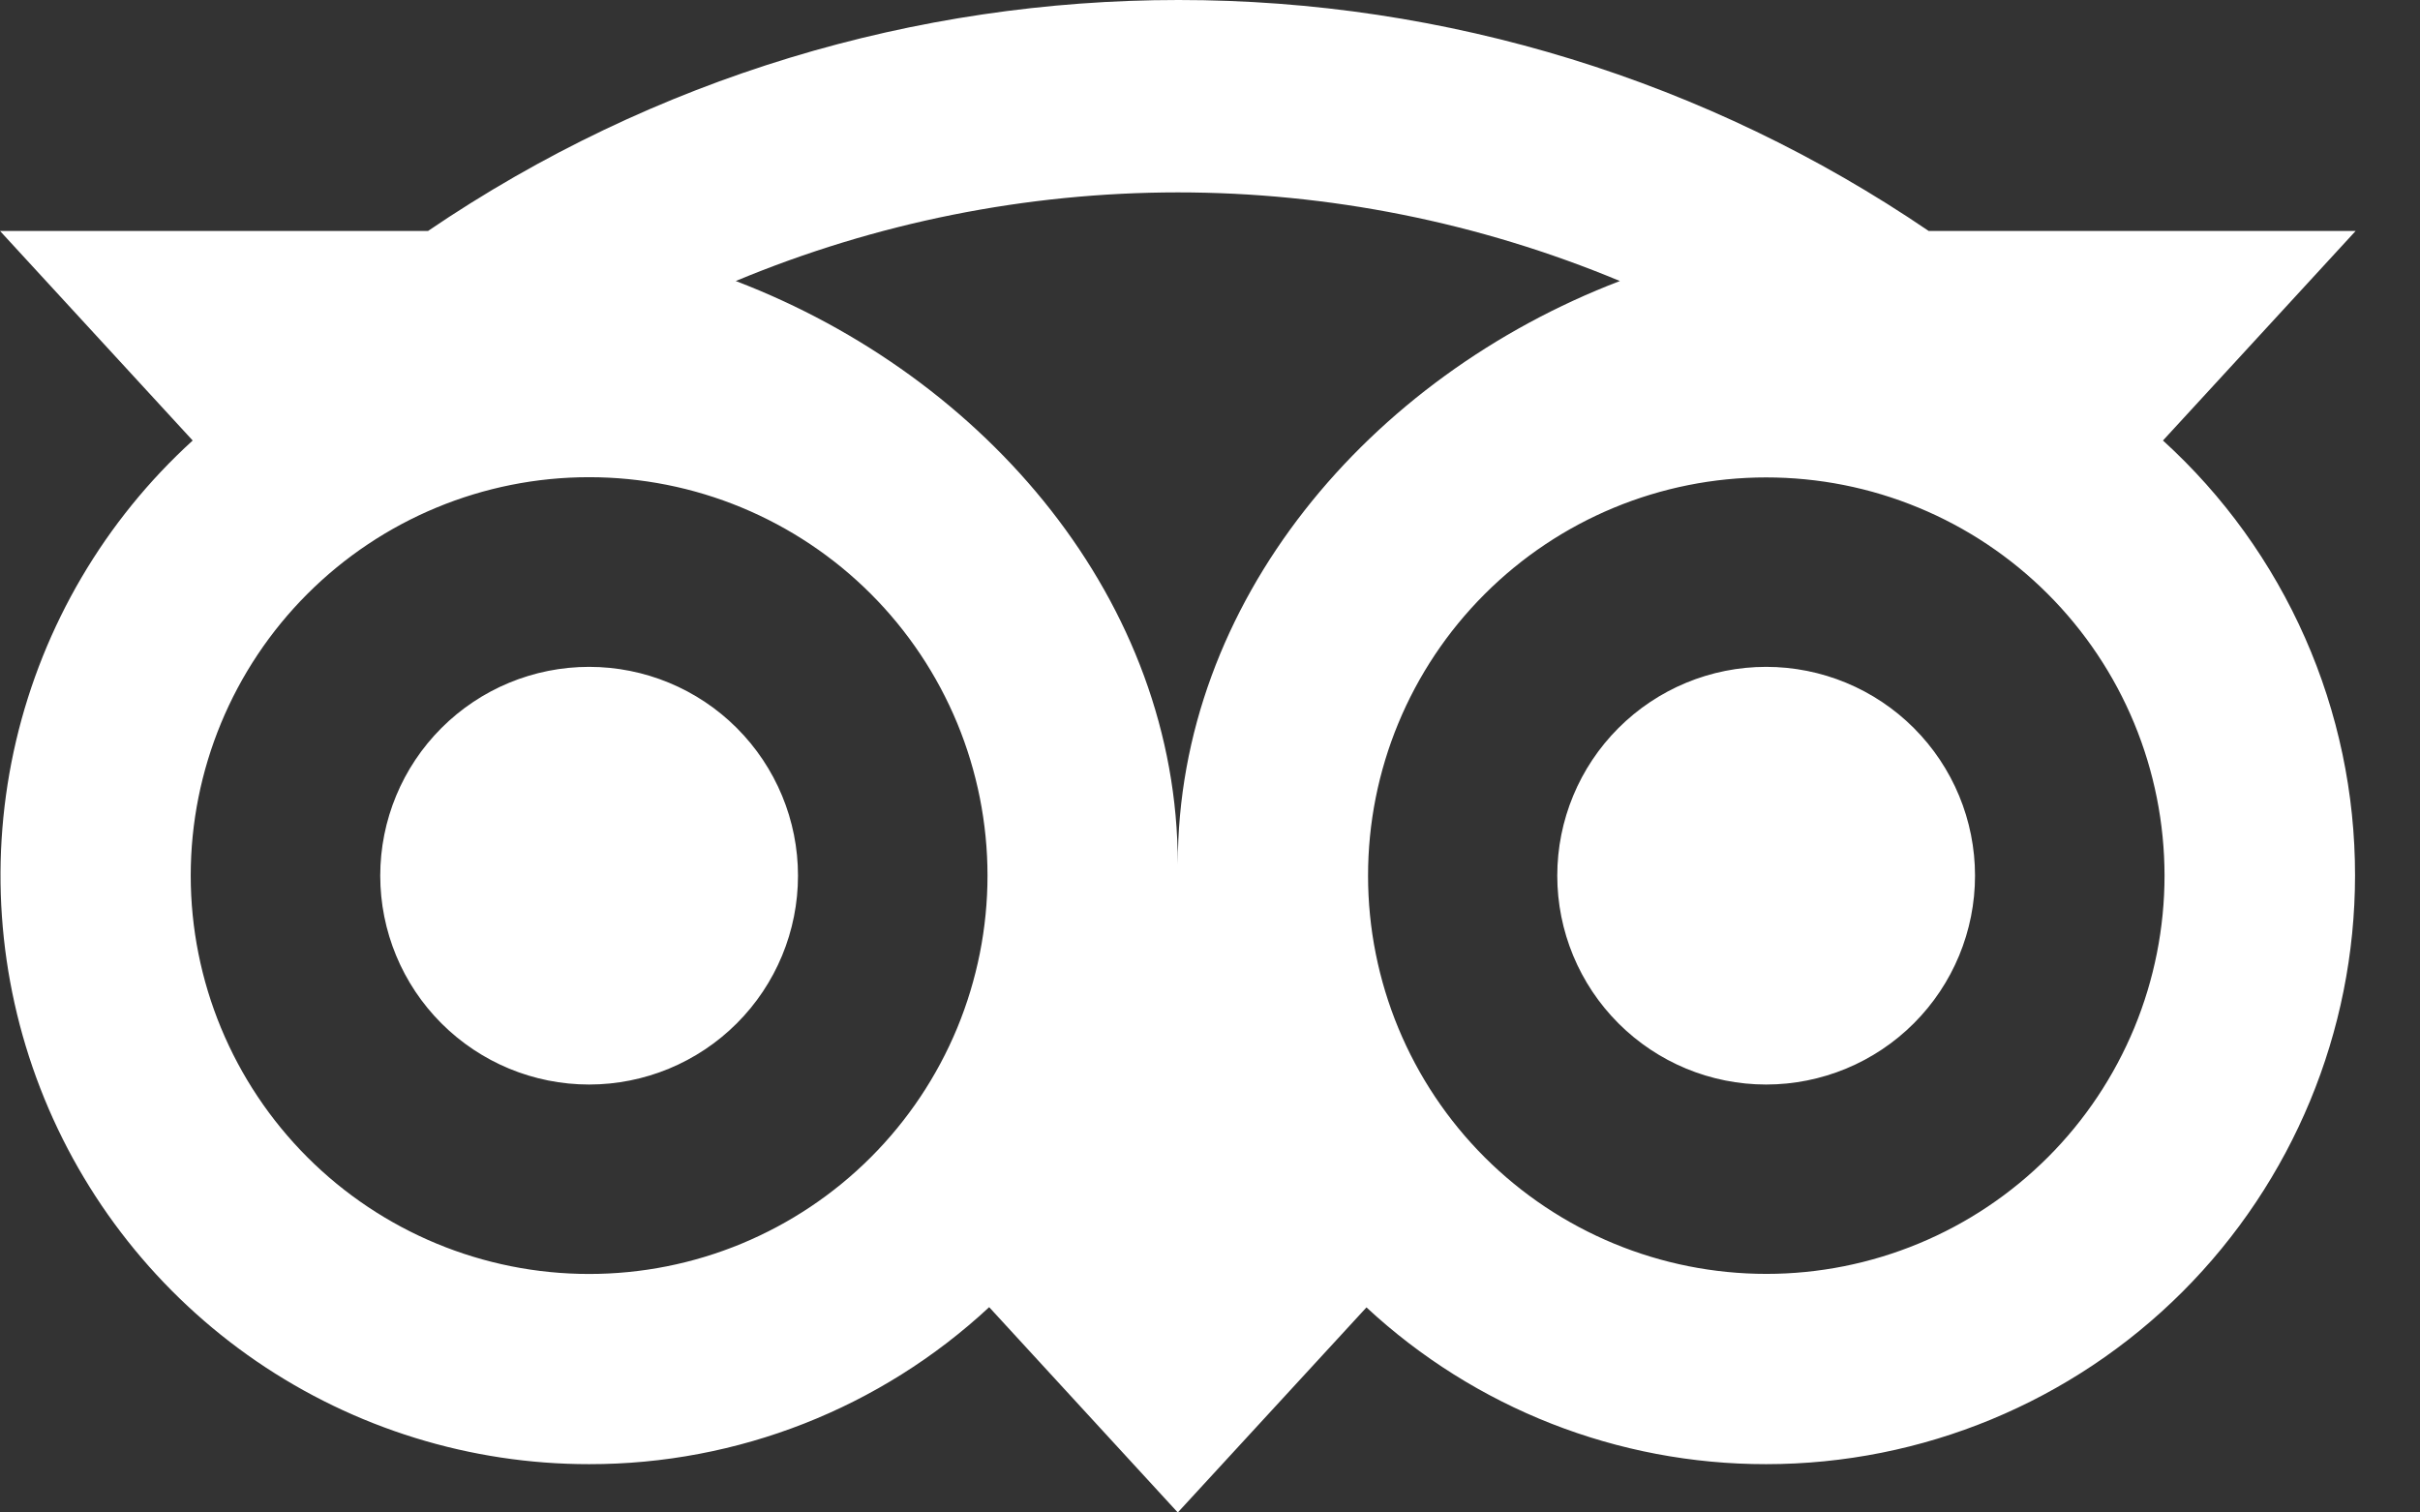 <svg width="32" height="20" viewBox="0 0 32 20" fill="none" xmlns="http://www.w3.org/2000/svg">
<rect x="0" y="0" width="32" height="20" fill="#333333" stroke="none"/>
<path d="M15.582 1.76301e-06C12.117 1.76301e-06 8.654 1.018 5.66 3.054H0L2.548 5.825C1.387 6.882 0.573 8.266 0.213 9.795C-0.146 11.323 -0.035 12.925 0.532 14.389C1.099 15.854 2.096 17.112 3.391 18C4.687 18.887 6.221 19.362 7.791 19.361C9.753 19.363 11.643 18.621 13.08 17.285L15.574 20L18.069 17.288C19.505 18.622 21.393 19.363 23.354 19.361C25.419 19.361 27.399 18.541 28.859 17.082C30.319 15.622 31.14 13.642 31.141 11.577C31.142 10.494 30.917 9.423 30.479 8.432C30.042 7.442 29.402 6.553 28.601 5.825L31.149 3.054H25.503C22.578 1.063 19.121 -0.002 15.582 1.76301e-06ZM15.574 2.544C17.561 2.544 19.55 2.937 21.42 3.716C18.096 4.988 15.574 7.962 15.574 11.428C15.574 7.961 13.054 4.988 9.729 3.716C11.581 2.944 13.568 2.545 15.574 2.544ZM7.79 6.31C8.482 6.31 9.167 6.446 9.806 6.711C10.445 6.976 11.026 7.364 11.515 7.853C12.004 8.342 12.392 8.923 12.657 9.562C12.921 10.201 13.058 10.886 13.058 11.578C13.058 12.27 12.921 12.955 12.657 13.594C12.392 14.233 12.004 14.814 11.515 15.303C11.026 15.792 10.445 16.18 9.806 16.445C9.167 16.71 8.482 16.846 7.79 16.846C6.393 16.846 5.053 16.291 4.065 15.303C3.077 14.315 2.522 12.975 2.522 11.578C2.522 10.181 3.077 8.841 4.065 7.853C5.053 6.865 6.393 6.31 7.79 6.31ZM23.354 6.313C24.045 6.313 24.73 6.448 25.369 6.713C26.008 6.977 26.589 7.365 27.078 7.854C27.567 8.343 27.955 8.923 28.22 9.562C28.485 10.201 28.621 10.885 28.622 11.577C28.622 12.268 28.486 12.953 28.222 13.592C27.957 14.231 27.57 14.812 27.081 15.301C26.592 15.79 26.012 16.178 25.373 16.443C24.734 16.708 24.049 16.845 23.358 16.845C21.961 16.845 20.621 16.291 19.633 15.304C18.645 14.317 18.09 12.977 18.09 11.581C18.089 10.184 18.643 8.845 19.631 7.857C20.618 6.869 21.957 6.313 23.354 6.313ZM7.79 8.818C7.057 8.818 6.355 9.109 5.837 9.627C5.319 10.145 5.028 10.847 5.028 11.579C5.028 12.312 5.319 13.014 5.837 13.532C6.355 14.05 7.057 14.341 7.79 14.341C8.522 14.341 9.225 14.05 9.743 13.532C10.261 13.014 10.552 12.312 10.552 11.579C10.552 10.847 10.261 10.145 9.743 9.627C9.225 9.109 8.522 8.818 7.79 8.818ZM23.354 8.818C22.621 8.818 21.919 9.109 21.401 9.627C20.883 10.145 20.592 10.847 20.592 11.579C20.592 12.312 20.883 13.014 21.401 13.532C21.919 14.05 22.621 14.341 23.354 14.341C24.086 14.341 24.789 14.05 25.307 13.532C25.825 13.014 26.116 12.312 26.116 11.579C26.116 10.847 25.825 10.145 25.307 9.627C24.789 9.109 24.086 8.818 23.354 8.818Z" fill="white"/>
</svg>
